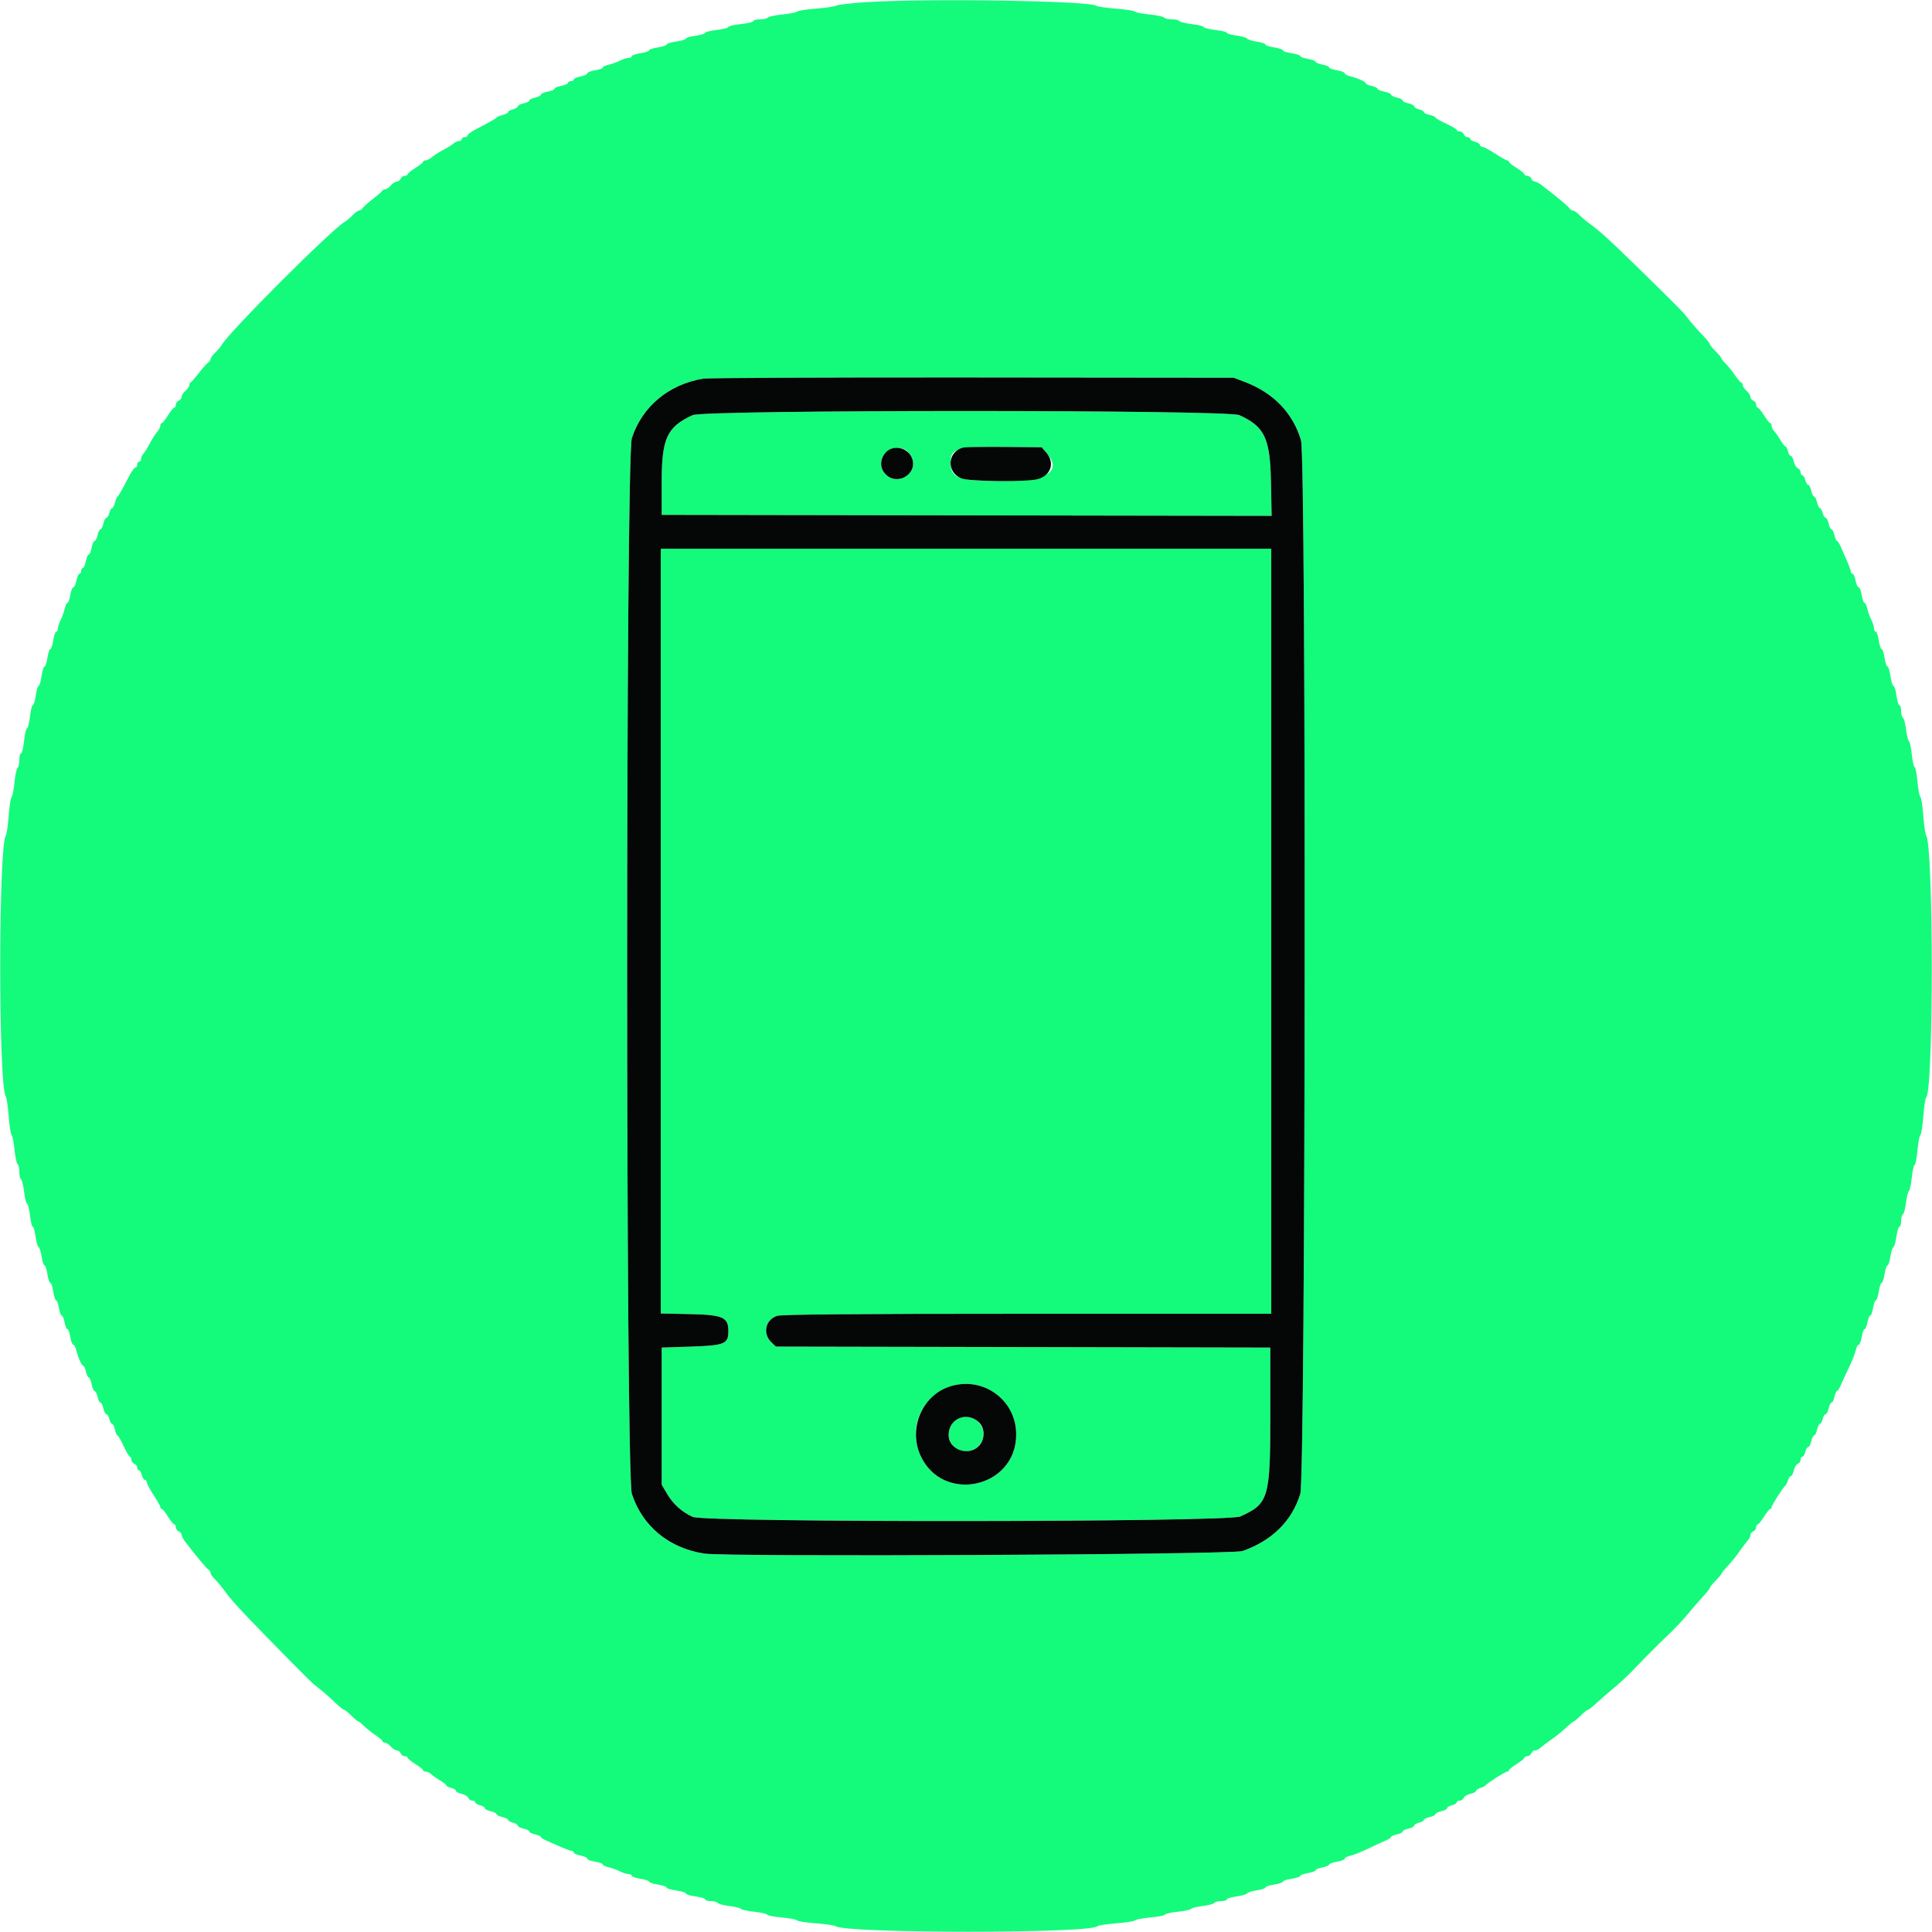<svg id="svg" version="1.1" xmlns="http://www.w3.org/2000/svg" xmlns:xlink="http://www.w3.org/1999/xlink" width="400" height="400" viewBox="0, 0, 400,400"><g id="svgg"><path id="path0" d="M179.000 0.464 C 176.140 0.655,173.523 0.967,173.184 1.157 C 172.845 1.346,170.909 1.633,168.881 1.794 C 166.854 1.954,165.106 2.228,164.999 2.402 C 164.891 2.576,163.542 2.845,162.000 3.000 C 160.458 3.155,159.097 3.443,158.975 3.641 C 158.853 3.838,158.133 4.000,157.376 4.000 C 156.619 4.000,156.000 4.159,156.000 4.353 C 156.000 4.548,154.830 4.832,153.400 4.985 C 151.970 5.138,150.800 5.412,150.800 5.593 C 150.800 5.773,149.720 6.047,148.400 6.200 C 147.080 6.353,146.000 6.624,146.000 6.802 C 146.000 6.979,145.100 7.249,144.000 7.400 C 142.900 7.551,142.000 7.821,142.000 8.000 C 142.000 8.179,141.100 8.449,140.000 8.600 C 138.900 8.751,138.000 9.027,138.000 9.213 C 138.000 9.399,137.190 9.672,136.200 9.821 C 135.210 9.969,134.400 10.239,134.400 10.421 C 134.400 10.602,133.590 10.872,132.600 11.021 C 131.610 11.169,130.800 11.450,130.800 11.645 C 130.800 11.840,130.485 12.001,130.100 12.002 C 129.715 12.004,128.917 12.257,128.327 12.565 C 127.737 12.873,126.702 13.246,126.027 13.394 C 125.352 13.542,124.800 13.806,124.800 13.981 C 124.800 14.155,124.080 14.413,123.200 14.554 C 122.320 14.694,121.600 14.979,121.600 15.187 C 121.600 15.394,120.970 15.682,120.200 15.826 C 119.430 15.971,118.800 16.249,118.800 16.445 C 118.800 16.640,118.530 16.800,118.200 16.800 C 117.870 16.800,117.600 16.960,117.600 17.155 C 117.600 17.351,116.970 17.629,116.200 17.774 C 115.430 17.918,114.800 18.188,114.800 18.374 C 114.800 18.559,114.170 18.829,113.400 18.974 C 112.630 19.118,112.000 19.394,112.000 19.586 C 112.000 19.779,111.460 20.055,110.800 20.200 C 110.140 20.345,109.600 20.615,109.600 20.800 C 109.600 20.985,109.060 21.255,108.400 21.400 C 107.740 21.545,107.200 21.826,107.200 22.024 C 107.200 22.222,106.750 22.498,106.200 22.636 C 105.650 22.774,105.200 23.028,105.200 23.200 C 105.200 23.372,104.707 23.637,104.104 23.788 C 103.501 23.940,102.916 24.184,102.804 24.332 C 102.611 24.585,101.873 25.004,98.300 26.889 C 97.475 27.325,96.800 27.843,96.800 28.040 C 96.800 28.238,96.530 28.400,96.200 28.400 C 95.870 28.400,95.600 28.580,95.600 28.800 C 95.600 29.020,95.343 29.200,95.029 29.200 C 94.714 29.200,94.217 29.425,93.922 29.700 C 93.628 29.975,92.702 30.551,91.864 30.979 C 91.026 31.408,89.966 32.083,89.509 32.479 C 89.052 32.876,88.435 33.200,88.139 33.200 C 87.842 33.200,87.595 33.335,87.589 33.500 C 87.583 33.665,86.863 34.241,85.989 34.780 C 85.115 35.320,84.400 35.905,84.400 36.080 C 84.400 36.256,84.124 36.400,83.787 36.400 C 83.451 36.400,83.071 36.670,82.945 37.000 C 82.818 37.330,82.462 37.600,82.153 37.600 C 81.845 37.600,81.284 37.960,80.907 38.400 C 80.530 38.840,80.007 39.200,79.744 39.200 C 79.482 39.200,79.207 39.336,79.133 39.503 C 79.060 39.670,78.190 40.430,77.200 41.192 C 76.210 41.955,75.256 42.808,75.080 43.089 C 74.904 43.370,74.565 43.600,74.326 43.600 C 74.087 43.600,73.501 44.021,73.024 44.537 C 72.546 45.052,71.851 45.644,71.479 45.852 C 68.770 47.368,47.368 68.770,45.852 71.479 C 45.644 71.851,45.052 72.546,44.537 73.024 C 44.021 73.501,43.600 74.087,43.600 74.326 C 43.600 74.565,43.370 74.904,43.089 75.080 C 42.808 75.256,41.955 76.210,41.192 77.200 C 40.430 78.190,39.670 79.060,39.503 79.133 C 39.336 79.207,39.200 79.482,39.200 79.744 C 39.200 80.007,38.840 80.530,38.400 80.907 C 37.960 81.284,37.600 81.845,37.600 82.153 C 37.600 82.462,37.330 82.818,37.000 82.945 C 36.670 83.071,36.400 83.451,36.400 83.787 C 36.400 84.124,36.256 84.400,36.080 84.400 C 35.905 84.400,35.320 85.115,34.780 85.989 C 34.241 86.863,33.665 87.583,33.500 87.589 C 33.335 87.595,33.200 87.842,33.200 88.139 C 33.200 88.435,32.876 89.052,32.479 89.509 C 32.083 89.966,31.408 91.026,30.979 91.864 C 30.551 92.702,29.975 93.628,29.700 93.922 C 29.425 94.217,29.200 94.714,29.200 95.029 C 29.200 95.343,29.020 95.600,28.800 95.600 C 28.580 95.600,28.400 95.870,28.400 96.200 C 28.400 96.530,28.238 96.800,28.040 96.800 C 27.843 96.800,27.325 97.475,26.889 98.300 C 25.004 101.873,24.585 102.611,24.332 102.804 C 24.184 102.916,23.940 103.501,23.788 104.104 C 23.637 104.707,23.372 105.200,23.200 105.200 C 23.028 105.200,22.774 105.650,22.636 106.200 C 22.498 106.750,22.222 107.200,22.024 107.200 C 21.826 107.200,21.545 107.740,21.400 108.400 C 21.255 109.060,20.985 109.600,20.800 109.600 C 20.615 109.600,20.345 110.140,20.200 110.800 C 20.055 111.460,19.779 112.000,19.586 112.000 C 19.394 112.000,19.118 112.630,18.974 113.400 C 18.829 114.170,18.559 114.800,18.374 114.800 C 18.188 114.800,17.918 115.430,17.774 116.200 C 17.629 116.970,17.351 117.600,17.155 117.600 C 16.960 117.600,16.800 117.870,16.800 118.200 C 16.800 118.530,16.640 118.800,16.445 118.800 C 16.249 118.800,15.971 119.430,15.826 120.200 C 15.682 120.970,15.394 121.600,15.187 121.600 C 14.979 121.600,14.694 122.320,14.554 123.200 C 14.413 124.080,14.155 124.800,13.981 124.800 C 13.806 124.800,13.542 125.352,13.394 126.027 C 13.246 126.702,12.873 127.737,12.565 128.327 C 12.257 128.917,12.004 129.715,12.002 130.100 C 12.001 130.485,11.840 130.800,11.645 130.800 C 11.450 130.800,11.169 131.610,11.021 132.600 C 10.872 133.590,10.602 134.400,10.421 134.400 C 10.239 134.400,9.969 135.210,9.821 136.200 C 9.672 137.190,9.399 138.000,9.213 138.000 C 9.027 138.000,8.751 138.900,8.600 140.000 C 8.449 141.100,8.179 142.000,8.000 142.000 C 7.821 142.000,7.551 142.900,7.400 144.000 C 7.249 145.100,6.979 146.000,6.802 146.000 C 6.624 146.000,6.353 147.080,6.200 148.400 C 6.047 149.720,5.773 150.800,5.593 150.800 C 5.412 150.800,5.138 151.970,4.985 153.400 C 4.832 154.830,4.548 156.000,4.353 156.000 C 4.159 156.000,4.000 156.619,4.000 157.376 C 4.000 158.133,3.838 158.853,3.641 158.975 C 3.443 159.097,3.155 160.458,3.000 162.000 C 2.845 163.542,2.576 164.891,2.402 164.999 C 2.228 165.106,1.956 166.861,1.798 168.897 C 1.641 170.934,1.374 172.780,1.207 173.000 C -0.332 175.019,-0.339 225.033,1.199 227.000 C 1.371 227.220,1.641 229.066,1.798 231.103 C 1.956 233.139,2.228 234.894,2.402 235.001 C 2.576 235.109,2.845 236.458,3.000 238.000 C 3.155 239.542,3.443 240.903,3.641 241.025 C 3.838 241.147,4.000 241.856,4.000 242.600 C 4.000 243.344,4.162 244.053,4.361 244.176 C 4.559 244.298,4.847 245.479,5.000 246.799 C 5.153 248.120,5.423 249.200,5.600 249.200 C 5.777 249.200,6.047 250.280,6.200 251.600 C 6.353 252.920,6.618 254.000,6.788 254.000 C 6.958 254.000,7.215 254.893,7.360 255.984 C 7.505 257.075,7.788 258.069,7.988 258.193 C 8.189 258.317,8.475 259.224,8.622 260.209 C 8.770 261.194,9.039 262.000,9.221 262.000 C 9.402 262.000,9.672 262.810,9.821 263.800 C 9.969 264.790,10.239 265.600,10.421 265.600 C 10.602 265.600,10.872 266.410,11.021 267.400 C 11.169 268.390,11.435 269.200,11.610 269.200 C 11.786 269.200,12.051 269.920,12.200 270.800 C 12.349 271.680,12.614 272.400,12.791 272.400 C 12.967 272.400,13.229 273.030,13.374 273.800 C 13.518 274.570,13.785 275.200,13.967 275.200 C 14.149 275.200,14.413 275.920,14.554 276.800 C 14.694 277.680,14.968 278.400,15.161 278.400 C 15.355 278.400,15.633 278.895,15.779 279.500 C 16.151 281.041,16.944 282.800,17.266 282.800 C 17.415 282.800,17.655 283.340,17.800 284.000 C 17.945 284.660,18.209 285.200,18.387 285.200 C 18.565 285.200,18.829 285.830,18.974 286.600 C 19.118 287.370,19.394 288.000,19.586 288.000 C 19.779 288.000,20.055 288.540,20.200 289.200 C 20.345 289.860,20.615 290.400,20.800 290.400 C 20.985 290.400,21.255 290.940,21.400 291.600 C 21.545 292.260,21.826 292.800,22.024 292.800 C 22.222 292.800,22.498 293.250,22.636 293.800 C 22.774 294.350,23.033 294.800,23.212 294.800 C 23.390 294.800,23.655 295.340,23.800 296.000 C 23.945 296.660,24.184 297.204,24.332 297.208 C 24.479 297.213,25.050 298.199,25.600 299.400 C 26.150 300.601,26.735 301.587,26.900 301.592 C 27.065 301.596,27.200 301.876,27.200 302.213 C 27.200 302.549,27.470 302.929,27.800 303.055 C 28.130 303.182,28.400 303.536,28.400 303.843 C 28.400 304.149,28.560 304.400,28.757 304.400 C 28.953 304.400,29.226 304.850,29.364 305.400 C 29.502 305.950,29.792 306.400,30.008 306.400 C 30.223 306.400,30.400 306.629,30.400 306.909 C 30.400 307.189,31.030 308.375,31.800 309.544 C 32.570 310.713,33.200 311.834,33.200 312.035 C 33.200 312.236,33.335 312.405,33.500 312.411 C 33.665 312.417,34.241 313.137,34.780 314.011 C 35.320 314.885,35.905 315.600,36.080 315.600 C 36.256 315.600,36.400 315.876,36.400 316.213 C 36.400 316.549,36.670 316.929,37.000 317.055 C 37.330 317.182,37.600 317.500,37.600 317.761 C 37.600 318.023,37.915 318.647,38.300 319.147 C 40.784 322.378,42.669 324.644,43.100 324.920 C 43.375 325.096,43.600 325.435,43.600 325.674 C 43.600 325.913,44.005 326.498,44.500 326.973 C 44.995 327.449,45.838 328.452,46.373 329.202 C 47.764 331.150,49.540 333.102,55.097 338.789 C 63.814 347.708,64.580 348.463,66.000 349.534 C 66.770 350.115,68.195 351.357,69.166 352.295 C 70.137 353.233,71.068 354.000,71.235 354.000 C 71.402 354.000,72.078 354.540,72.738 355.200 C 73.398 355.860,74.051 356.400,74.188 356.400 C 74.326 356.400,74.835 356.809,75.319 357.308 C 75.804 357.808,76.874 358.663,77.697 359.208 C 78.521 359.754,79.196 360.335,79.197 360.500 C 79.199 360.665,79.430 360.800,79.711 360.800 C 79.992 360.800,80.530 361.160,80.907 361.600 C 81.284 362.040,81.845 362.400,82.153 362.400 C 82.462 362.400,82.818 362.670,82.945 363.000 C 83.071 363.330,83.451 363.600,83.787 363.600 C 84.124 363.600,84.400 363.744,84.400 363.920 C 84.400 364.095,85.115 364.680,85.989 365.220 C 86.863 365.759,87.583 366.335,87.589 366.500 C 87.595 366.665,87.857 366.800,88.171 366.800 C 88.486 366.800,88.981 367.035,89.271 367.322 C 89.562 367.610,90.385 368.189,91.100 368.609 C 91.815 369.029,92.400 369.494,92.400 369.643 C 92.400 369.792,92.850 370.026,93.400 370.164 C 93.950 370.302,94.400 370.578,94.400 370.776 C 94.400 370.974,94.925 371.252,95.567 371.393 C 96.208 371.534,96.833 371.908,96.954 372.224 C 97.076 372.541,97.451 372.800,97.787 372.800 C 98.124 372.800,98.400 372.960,98.400 373.157 C 98.400 373.353,98.850 373.626,99.400 373.764 C 99.950 373.902,100.400 374.178,100.400 374.376 C 100.400 374.574,100.940 374.855,101.600 375.000 C 102.260 375.145,102.800 375.415,102.800 375.600 C 102.800 375.785,103.340 376.055,104.000 376.200 C 104.660 376.345,105.200 376.610,105.200 376.788 C 105.200 376.967,105.650 377.226,106.200 377.364 C 106.750 377.502,107.200 377.778,107.200 377.976 C 107.200 378.174,107.740 378.455,108.400 378.600 C 109.060 378.745,109.600 379.015,109.600 379.200 C 109.600 379.385,110.140 379.655,110.800 379.800 C 111.460 379.945,112.000 380.185,112.000 380.334 C 112.000 380.483,112.585 380.854,113.300 381.159 C 114.015 381.464,115.355 382.048,116.278 382.457 C 117.201 382.866,118.146 383.200,118.378 383.200 C 118.610 383.200,118.800 383.360,118.800 383.555 C 118.800 383.751,119.430 384.029,120.200 384.174 C 120.970 384.318,121.600 384.606,121.600 384.813 C 121.600 385.021,122.320 385.306,123.200 385.446 C 124.080 385.587,124.800 385.845,124.800 386.019 C 124.800 386.194,125.352 386.458,126.027 386.606 C 126.702 386.754,127.737 387.127,128.327 387.435 C 128.917 387.743,129.715 387.996,130.100 387.998 C 130.485 387.999,130.800 388.160,130.800 388.355 C 130.800 388.550,131.610 388.831,132.600 388.979 C 133.590 389.128,134.400 389.398,134.400 389.579 C 134.400 389.761,135.210 390.031,136.200 390.179 C 137.190 390.328,138.000 390.601,138.000 390.787 C 138.000 390.973,138.900 391.249,140.000 391.400 C 141.100 391.551,142.000 391.832,142.000 392.024 C 142.000 392.216,142.900 392.492,144.000 392.638 C 145.100 392.784,146.000 393.060,146.000 393.252 C 146.000 393.443,146.529 393.600,147.176 393.600 C 147.823 393.600,148.456 393.767,148.583 393.972 C 148.709 394.177,149.802 394.468,151.012 394.619 C 152.221 394.770,153.300 395.038,153.409 395.215 C 153.519 395.392,154.777 395.662,156.204 395.815 C 157.632 395.968,158.800 396.231,158.800 396.400 C 158.800 396.568,160.149 396.832,161.797 396.987 C 163.446 397.141,164.885 397.413,164.995 397.591 C 165.104 397.769,166.861 398.044,168.897 398.202 C 170.934 398.359,172.780 398.626,173.000 398.793 C 175.011 400.326,226.179 400.328,227.200 398.796 C 227.310 398.631,229.066 398.365,231.103 398.205 C 233.139 398.045,234.896 397.769,235.005 397.591 C 235.115 397.413,236.554 397.141,238.203 396.987 C 239.851 396.832,241.200 396.568,241.200 396.400 C 241.200 396.231,242.368 395.968,243.796 395.815 C 245.223 395.662,246.481 395.392,246.591 395.215 C 246.700 395.038,247.779 394.770,248.988 394.619 C 250.198 394.468,251.291 394.177,251.417 393.972 C 251.544 393.767,252.177 393.600,252.824 393.600 C 253.471 393.600,254.000 393.443,254.000 393.252 C 254.000 393.060,254.893 392.785,255.984 392.640 C 257.075 392.495,258.069 392.212,258.193 392.012 C 258.317 391.811,259.224 391.525,260.209 391.378 C 261.194 391.230,262.000 390.961,262.000 390.779 C 262.000 390.598,262.810 390.328,263.800 390.179 C 264.790 390.031,265.600 389.761,265.600 389.579 C 265.600 389.398,266.410 389.128,267.400 388.979 C 268.390 388.831,269.200 388.565,269.200 388.390 C 269.200 388.214,269.920 387.949,270.800 387.800 C 271.680 387.651,272.400 387.386,272.400 387.209 C 272.400 387.033,273.030 386.771,273.800 386.626 C 274.570 386.482,275.200 386.215,275.200 386.033 C 275.200 385.851,275.920 385.587,276.800 385.446 C 277.680 385.306,278.400 385.027,278.400 384.827 C 278.400 384.627,278.940 384.345,279.599 384.200 C 280.259 384.055,281.834 383.433,283.099 382.817 C 284.365 382.202,285.985 381.452,286.700 381.151 C 287.415 380.851,288.000 380.483,288.000 380.334 C 288.000 380.185,288.540 379.945,289.200 379.800 C 289.860 379.655,290.400 379.385,290.400 379.200 C 290.400 379.015,290.940 378.745,291.600 378.600 C 292.260 378.455,292.800 378.174,292.800 377.976 C 292.800 377.778,293.250 377.502,293.800 377.364 C 294.350 377.226,294.800 376.967,294.800 376.788 C 294.800 376.610,295.340 376.345,296.000 376.200 C 296.660 376.055,297.200 375.785,297.200 375.600 C 297.200 375.415,297.740 375.145,298.400 375.000 C 299.060 374.855,299.600 374.574,299.600 374.376 C 299.600 374.178,300.050 373.902,300.600 373.764 C 301.150 373.626,301.600 373.353,301.600 373.157 C 301.600 372.960,301.876 372.800,302.213 372.800 C 302.549 372.800,302.924 372.541,303.046 372.224 C 303.167 371.908,303.792 371.534,304.433 371.393 C 305.075 371.252,305.600 370.983,305.600 370.795 C 305.600 370.607,306.005 370.328,306.500 370.173 C 306.995 370.019,307.490 369.772,307.600 369.625 C 307.959 369.147,311.630 366.800,312.020 366.800 C 312.229 366.800,312.405 366.665,312.411 366.500 C 312.417 366.335,313.137 365.759,314.011 365.220 C 314.885 364.680,315.600 364.095,315.600 363.920 C 315.600 363.744,315.876 363.600,316.213 363.600 C 316.549 363.600,316.929 363.330,317.055 363.000 C 317.182 362.670,317.523 362.400,317.814 362.400 C 318.105 362.400,318.586 362.175,318.882 361.900 C 319.179 361.625,320.047 360.958,320.811 360.418 C 322.572 359.173,322.974 358.849,324.436 357.500 C 325.091 356.895,325.725 356.400,325.845 356.400 C 325.964 356.400,326.602 355.860,327.262 355.200 C 327.922 354.540,328.591 354.000,328.748 354.000 C 328.906 354.000,329.761 353.325,330.649 352.500 C 331.536 351.675,333.144 350.280,334.221 349.400 C 335.298 348.520,337.128 346.810,338.287 345.600 C 341.179 342.580,343.201 340.557,345.688 338.192 C 346.850 337.087,348.520 335.301,349.400 334.223 C 350.280 333.145,351.675 331.536,352.500 330.649 C 353.325 329.761,354.000 328.906,354.000 328.748 C 354.000 328.591,354.540 327.922,355.200 327.262 C 355.860 326.602,356.400 325.964,356.400 325.845 C 356.400 325.725,356.895 325.091,357.500 324.436 C 358.849 322.974,359.173 322.572,360.418 320.811 C 360.958 320.047,361.625 319.179,361.900 318.882 C 362.175 318.586,362.400 318.105,362.400 317.814 C 362.400 317.523,362.670 317.182,363.000 317.055 C 363.330 316.929,363.600 316.549,363.600 316.213 C 363.600 315.876,363.744 315.600,363.920 315.600 C 364.095 315.600,364.680 314.885,365.220 314.011 C 365.759 313.137,366.335 312.417,366.500 312.411 C 366.665 312.405,366.800 312.229,366.800 312.020 C 366.800 311.630,369.147 307.959,369.625 307.600 C 369.772 307.490,370.019 306.995,370.173 306.500 C 370.328 306.005,370.607 305.600,370.795 305.600 C 370.983 305.600,371.252 305.075,371.393 304.433 C 371.534 303.792,371.908 303.167,372.224 303.046 C 372.541 302.924,372.800 302.549,372.800 302.213 C 372.800 301.876,372.960 301.600,373.157 301.600 C 373.353 301.600,373.626 301.150,373.764 300.600 C 373.902 300.050,374.178 299.600,374.376 299.600 C 374.574 299.600,374.855 299.060,375.000 298.400 C 375.145 297.740,375.415 297.200,375.600 297.200 C 375.785 297.200,376.055 296.660,376.200 296.000 C 376.345 295.340,376.610 294.800,376.788 294.800 C 376.967 294.800,377.226 294.350,377.364 293.800 C 377.502 293.250,377.778 292.800,377.976 292.800 C 378.174 292.800,378.455 292.260,378.600 291.600 C 378.745 290.940,379.015 290.400,379.200 290.400 C 379.385 290.400,379.655 289.860,379.800 289.200 C 379.945 288.540,380.185 288.000,380.334 288.000 C 380.483 288.000,380.851 287.415,381.151 286.700 C 381.452 285.985,382.202 284.365,382.817 283.099 C 383.433 281.834,384.055 280.259,384.200 279.599 C 384.345 278.940,384.627 278.400,384.827 278.400 C 385.027 278.400,385.306 277.680,385.446 276.800 C 385.587 275.920,385.851 275.200,386.033 275.200 C 386.215 275.200,386.482 274.570,386.626 273.800 C 386.771 273.030,387.033 272.400,387.209 272.400 C 387.386 272.400,387.651 271.680,387.800 270.800 C 387.949 269.920,388.214 269.200,388.390 269.200 C 388.565 269.200,388.831 268.390,388.979 267.400 C 389.128 266.410,389.398 265.600,389.579 265.600 C 389.761 265.600,390.031 264.790,390.179 263.800 C 390.328 262.810,390.598 262.000,390.779 262.000 C 390.961 262.000,391.230 261.194,391.378 260.209 C 391.525 259.224,391.811 258.317,392.012 258.193 C 392.212 258.069,392.495 257.075,392.640 255.984 C 392.785 254.893,393.060 254.000,393.252 254.000 C 393.443 254.000,393.600 253.471,393.600 252.824 C 393.600 252.177,393.767 251.544,393.972 251.417 C 394.177 251.291,394.468 250.198,394.619 248.988 C 394.770 247.779,395.038 246.700,395.215 246.591 C 395.392 246.481,395.662 245.223,395.815 243.796 C 395.968 242.368,396.231 241.200,396.400 241.200 C 396.568 241.200,396.832 239.851,396.987 238.203 C 397.141 236.554,397.413 235.115,397.591 235.005 C 397.769 234.896,398.045 233.139,398.205 231.103 C 398.365 229.066,398.631 227.310,398.796 227.200 C 400.328 226.179,400.326 175.011,398.793 173.000 C 398.626 172.780,398.359 170.934,398.202 168.897 C 398.044 166.861,397.769 165.104,397.591 164.995 C 397.413 164.885,397.141 163.446,396.987 161.797 C 396.832 160.149,396.568 158.800,396.400 158.800 C 396.231 158.800,395.968 157.632,395.815 156.204 C 395.662 154.777,395.392 153.519,395.215 153.409 C 395.038 153.300,394.770 152.221,394.619 151.012 C 394.468 149.802,394.177 148.709,393.972 148.583 C 393.767 148.456,393.600 147.823,393.600 147.176 C 393.600 146.529,393.443 146.000,393.252 146.000 C 393.060 146.000,392.784 145.100,392.638 144.000 C 392.492 142.900,392.216 142.000,392.024 142.000 C 391.832 142.000,391.551 141.100,391.400 140.000 C 391.249 138.900,390.973 138.000,390.787 138.000 C 390.601 138.000,390.328 137.190,390.179 136.200 C 390.031 135.210,389.761 134.400,389.579 134.400 C 389.398 134.400,389.128 133.590,388.979 132.600 C 388.831 131.610,388.550 130.800,388.355 130.800 C 388.160 130.800,387.999 130.485,387.998 130.100 C 387.996 129.715,387.743 128.917,387.435 128.327 C 387.127 127.737,386.754 126.702,386.606 126.027 C 386.458 125.352,386.194 124.800,386.019 124.800 C 385.845 124.800,385.587 124.080,385.446 123.200 C 385.306 122.320,385.021 121.600,384.813 121.600 C 384.606 121.600,384.318 120.970,384.174 120.200 C 384.029 119.430,383.751 118.800,383.555 118.800 C 383.360 118.800,383.200 118.610,383.200 118.378 C 383.200 118.146,382.866 117.201,382.457 116.278 C 382.048 115.355,381.464 114.015,381.159 113.300 C 380.854 112.585,380.483 112.000,380.334 112.000 C 380.185 112.000,379.945 111.460,379.800 110.800 C 379.655 110.140,379.385 109.600,379.200 109.600 C 379.015 109.600,378.745 109.060,378.600 108.400 C 378.455 107.740,378.174 107.200,377.976 107.200 C 377.778 107.200,377.502 106.750,377.364 106.200 C 377.226 105.650,376.967 105.200,376.788 105.200 C 376.610 105.200,376.345 104.660,376.200 104.000 C 376.055 103.340,375.785 102.800,375.600 102.800 C 375.415 102.800,375.145 102.260,375.000 101.600 C 374.855 100.940,374.574 100.400,374.376 100.400 C 374.178 100.400,373.902 99.950,373.764 99.400 C 373.626 98.850,373.353 98.400,373.157 98.400 C 372.960 98.400,372.800 98.124,372.800 97.787 C 372.800 97.451,372.541 97.076,372.224 96.954 C 371.908 96.833,371.534 96.208,371.393 95.567 C 371.252 94.925,370.974 94.400,370.776 94.400 C 370.578 94.400,370.302 93.950,370.164 93.400 C 370.026 92.850,369.792 92.400,369.643 92.400 C 369.494 92.400,369.029 91.815,368.609 91.100 C 368.189 90.385,367.610 89.562,367.322 89.271 C 367.035 88.981,366.800 88.486,366.800 88.171 C 366.800 87.857,366.665 87.595,366.500 87.589 C 366.335 87.583,365.759 86.863,365.220 85.989 C 364.680 85.115,364.095 84.400,363.920 84.400 C 363.744 84.400,363.600 84.124,363.600 83.787 C 363.600 83.451,363.330 83.071,363.000 82.945 C 362.670 82.818,362.400 82.462,362.400 82.153 C 362.400 81.845,362.040 81.284,361.600 80.907 C 361.160 80.530,360.800 79.992,360.800 79.711 C 360.800 79.430,360.665 79.199,360.500 79.197 C 360.335 79.196,359.754 78.521,359.208 77.697 C 358.663 76.874,357.808 75.804,357.308 75.319 C 356.809 74.835,356.400 74.326,356.400 74.188 C 356.400 74.051,355.860 73.398,355.200 72.738 C 354.540 72.078,354.000 71.402,354.000 71.235 C 354.000 71.068,353.233 70.137,352.295 69.166 C 351.357 68.195,350.115 66.770,349.534 66.000 C 348.463 64.580,347.708 63.814,338.789 55.097 C 333.102 49.540,331.150 47.764,329.202 46.373 C 328.452 45.838,327.449 44.995,326.973 44.500 C 326.498 44.005,325.913 43.600,325.674 43.600 C 325.435 43.600,325.096 43.375,324.920 43.100 C 324.644 42.669,322.378 40.784,319.147 38.300 C 318.647 37.915,318.023 37.600,317.761 37.600 C 317.500 37.600,317.182 37.330,317.055 37.000 C 316.929 36.670,316.549 36.400,316.213 36.400 C 315.876 36.400,315.600 36.256,315.600 36.080 C 315.600 35.905,314.885 35.320,314.011 34.780 C 313.137 34.241,312.417 33.665,312.411 33.500 C 312.405 33.335,312.236 33.200,312.035 33.200 C 311.834 33.200,310.713 32.570,309.544 31.800 C 308.375 31.030,307.189 30.400,306.909 30.400 C 306.629 30.400,306.400 30.223,306.400 30.008 C 306.400 29.792,305.950 29.502,305.400 29.364 C 304.850 29.226,304.400 28.953,304.400 28.757 C 304.400 28.560,304.149 28.400,303.843 28.400 C 303.536 28.400,303.182 28.130,303.055 27.800 C 302.929 27.470,302.549 27.200,302.213 27.200 C 301.876 27.200,301.596 27.065,301.592 26.900 C 301.587 26.735,300.601 26.150,299.400 25.600 C 298.199 25.050,297.213 24.479,297.208 24.332 C 297.204 24.184,296.660 23.945,296.000 23.800 C 295.340 23.655,294.800 23.390,294.800 23.212 C 294.800 23.033,294.350 22.774,293.800 22.636 C 293.250 22.498,292.800 22.222,292.800 22.024 C 292.800 21.826,292.260 21.545,291.600 21.400 C 290.940 21.255,290.400 20.985,290.400 20.800 C 290.400 20.615,289.860 20.345,289.200 20.200 C 288.540 20.055,288.000 19.779,288.000 19.586 C 288.000 19.394,287.370 19.118,286.600 18.974 C 285.830 18.829,285.200 18.565,285.200 18.387 C 285.200 18.209,284.660 17.945,284.000 17.800 C 283.340 17.655,282.800 17.415,282.800 17.266 C 282.800 16.944,281.041 16.151,279.500 15.779 C 278.895 15.633,278.400 15.355,278.400 15.161 C 278.400 14.968,277.680 14.694,276.800 14.554 C 275.920 14.413,275.200 14.149,275.200 13.967 C 275.200 13.785,274.570 13.518,273.800 13.374 C 273.030 13.229,272.400 12.967,272.400 12.791 C 272.400 12.614,271.680 12.349,270.800 12.200 C 269.920 12.051,269.200 11.786,269.200 11.610 C 269.200 11.435,268.390 11.169,267.400 11.021 C 266.410 10.872,265.600 10.602,265.600 10.421 C 265.600 10.239,264.790 9.969,263.800 9.821 C 262.810 9.672,262.000 9.402,262.000 9.221 C 262.000 9.039,261.194 8.770,260.209 8.622 C 259.224 8.475,258.317 8.189,258.193 7.988 C 258.069 7.788,257.075 7.505,255.984 7.360 C 254.893 7.215,254.000 6.958,254.000 6.788 C 254.000 6.618,252.920 6.353,251.600 6.200 C 250.280 6.047,249.200 5.777,249.200 5.600 C 249.200 5.423,248.120 5.153,246.799 5.000 C 245.479 4.847,244.298 4.559,244.176 4.361 C 244.053 4.162,243.344 4.000,242.600 4.000 C 241.856 4.000,241.147 3.838,241.025 3.641 C 240.903 3.443,239.542 3.155,238.000 3.000 C 236.458 2.845,235.109 2.576,235.001 2.402 C 234.894 2.228,233.139 1.956,231.103 1.798 C 229.066 1.641,227.220 1.371,227.000 1.199 C 225.656 0.149,191.552 -0.373,179.000 0.464 M257.768 79.102 C 263.671 81.350,267.697 85.542,269.359 91.173 C 270.469 94.934,270.325 305.664,269.210 309.275 C 267.467 314.916,263.400 318.944,257.247 321.125 C 255.091 321.889,150.477 322.382,145.800 321.650 C 138.477 320.504,133.032 316.010,130.824 309.292 C 129.522 305.328,129.522 94.672,130.824 90.708 C 132.983 84.139,138.442 79.589,145.600 78.396 C 146.590 78.231,171.700 78.119,201.400 78.148 L 255.400 78.201 257.768 79.102 M143.400 85.947 C 138.123 88.352,137.000 90.748,137.000 99.600 L 137.000 106.600 200.139 106.701 L 263.278 106.802 263.139 99.701 C 262.963 90.715,261.830 88.331,256.600 85.947 C 254.111 84.812,145.889 84.812,143.400 85.947 M216.635 93.722 C 220.044 97.688,216.880 99.594,206.887 99.598 C 198.432 99.601,196.800 98.969,196.800 95.696 C 196.800 92.849,198.220 92.445,207.935 92.531 L 215.671 92.600 216.635 93.722 M187.571 93.185 C 187.967 93.396,188.517 94.116,188.794 94.785 C 190.132 98.016,185.879 100.715,183.382 98.218 C 180.669 95.506,184.133 91.344,187.571 93.185 M136.800 192.771 L 136.800 271.942 142.769 272.071 C 149.697 272.221,150.800 272.707,150.800 275.608 C 150.800 278.249,150.021 278.570,143.060 278.800 L 137.000 279.000 137.000 293.200 L 137.000 307.400 138.092 309.258 C 139.360 311.415,141.140 313.023,143.400 314.053 C 146.045 315.259,254.124 315.178,256.800 313.969 C 262.665 311.317,263.000 310.194,263.000 293.200 L 263.000 279.000 211.824 278.898 L 160.648 278.797 159.758 277.961 C 157.852 276.170,158.420 273.289,160.848 272.443 C 161.752 272.128,176.702 272.000,212.660 272.000 L 263.200 272.000 263.200 192.800 L 263.200 113.600 200.000 113.600 L 136.800 113.600 136.800 192.771 M203.045 286.991 C 207.341 288.267,210.392 292.423,210.392 297.000 C 210.392 308.126,195.103 311.430,190.548 301.289 C 186.854 293.063,194.404 284.425,203.045 286.991 M198.543 293.581 C 196.325 294.515,195.687 297.724,197.382 299.418 C 199.666 301.703,203.600 300.102,203.600 296.888 C 203.600 294.377,200.878 292.598,198.543 293.581 " stroke="none" fill="#14fb7c" fill-rule="evenodd"></path><path id="path1" d="M145.600 78.396 C 138.442 79.589,132.983 84.139,130.824 90.708 C 129.522 94.672,129.522 305.328,130.824 309.292 C 133.032 316.010,138.477 320.504,145.800 321.650 C 150.477 322.382,255.091 321.889,257.247 321.125 C 263.400 318.944,267.467 314.916,269.210 309.275 C 270.325 305.664,270.469 94.934,269.359 91.173 C 267.697 85.542,263.671 81.350,257.768 79.102 L 255.400 78.201 201.400 78.148 C 171.700 78.119,146.590 78.231,145.600 78.396 M256.600 85.947 C 261.830 88.331,262.963 90.715,263.139 99.701 L 263.278 106.802 200.139 106.701 L 137.000 106.600 137.000 99.600 C 137.000 90.748,138.123 88.352,143.400 85.947 C 145.889 84.812,254.111 84.812,256.600 85.947 M199.400 92.671 C 196.141 93.521,195.889 97.726,199.019 99.034 C 200.656 99.718,212.559 99.829,214.888 99.182 C 217.591 98.432,218.430 95.810,216.635 93.722 L 215.671 92.600 207.935 92.531 C 203.681 92.494,199.840 92.557,199.400 92.671 M183.229 93.854 C 182.107 95.280,182.167 97.004,183.382 98.218 C 185.879 100.715,190.132 98.016,188.794 94.785 C 187.851 92.509,184.702 91.982,183.229 93.854 M263.200 192.800 L 263.200 272.000 212.660 272.000 C 176.702 272.000,161.752 272.128,160.848 272.443 C 158.420 273.289,157.852 276.170,159.758 277.961 L 160.648 278.797 211.824 278.898 L 263.000 279.000 263.000 293.200 C 263.000 310.194,262.665 311.317,256.800 313.969 C 254.124 315.178,146.045 315.259,143.400 314.053 C 141.140 313.023,139.360 311.415,138.092 309.258 L 137.000 307.400 137.000 293.200 L 137.000 279.000 143.060 278.800 C 150.021 278.570,150.800 278.249,150.800 275.608 C 150.800 272.707,149.697 272.221,142.769 272.071 L 136.800 271.942 136.800 192.771 L 136.800 113.600 200.000 113.600 L 263.200 113.600 263.200 192.800 M196.788 287.014 C 190.994 288.800,188.008 295.632,190.548 301.289 C 195.103 311.430,210.392 308.126,210.392 297.000 C 210.392 289.879,203.620 284.908,196.788 287.014 M202.681 294.476 C 203.974 295.691,203.944 298.093,202.618 299.418 C 200.431 301.606,196.400 300.108,196.400 297.107 C 196.400 293.690,200.165 292.112,202.681 294.476 " stroke="none" fill="#040705" fill-rule="evenodd"></path></g></svg>